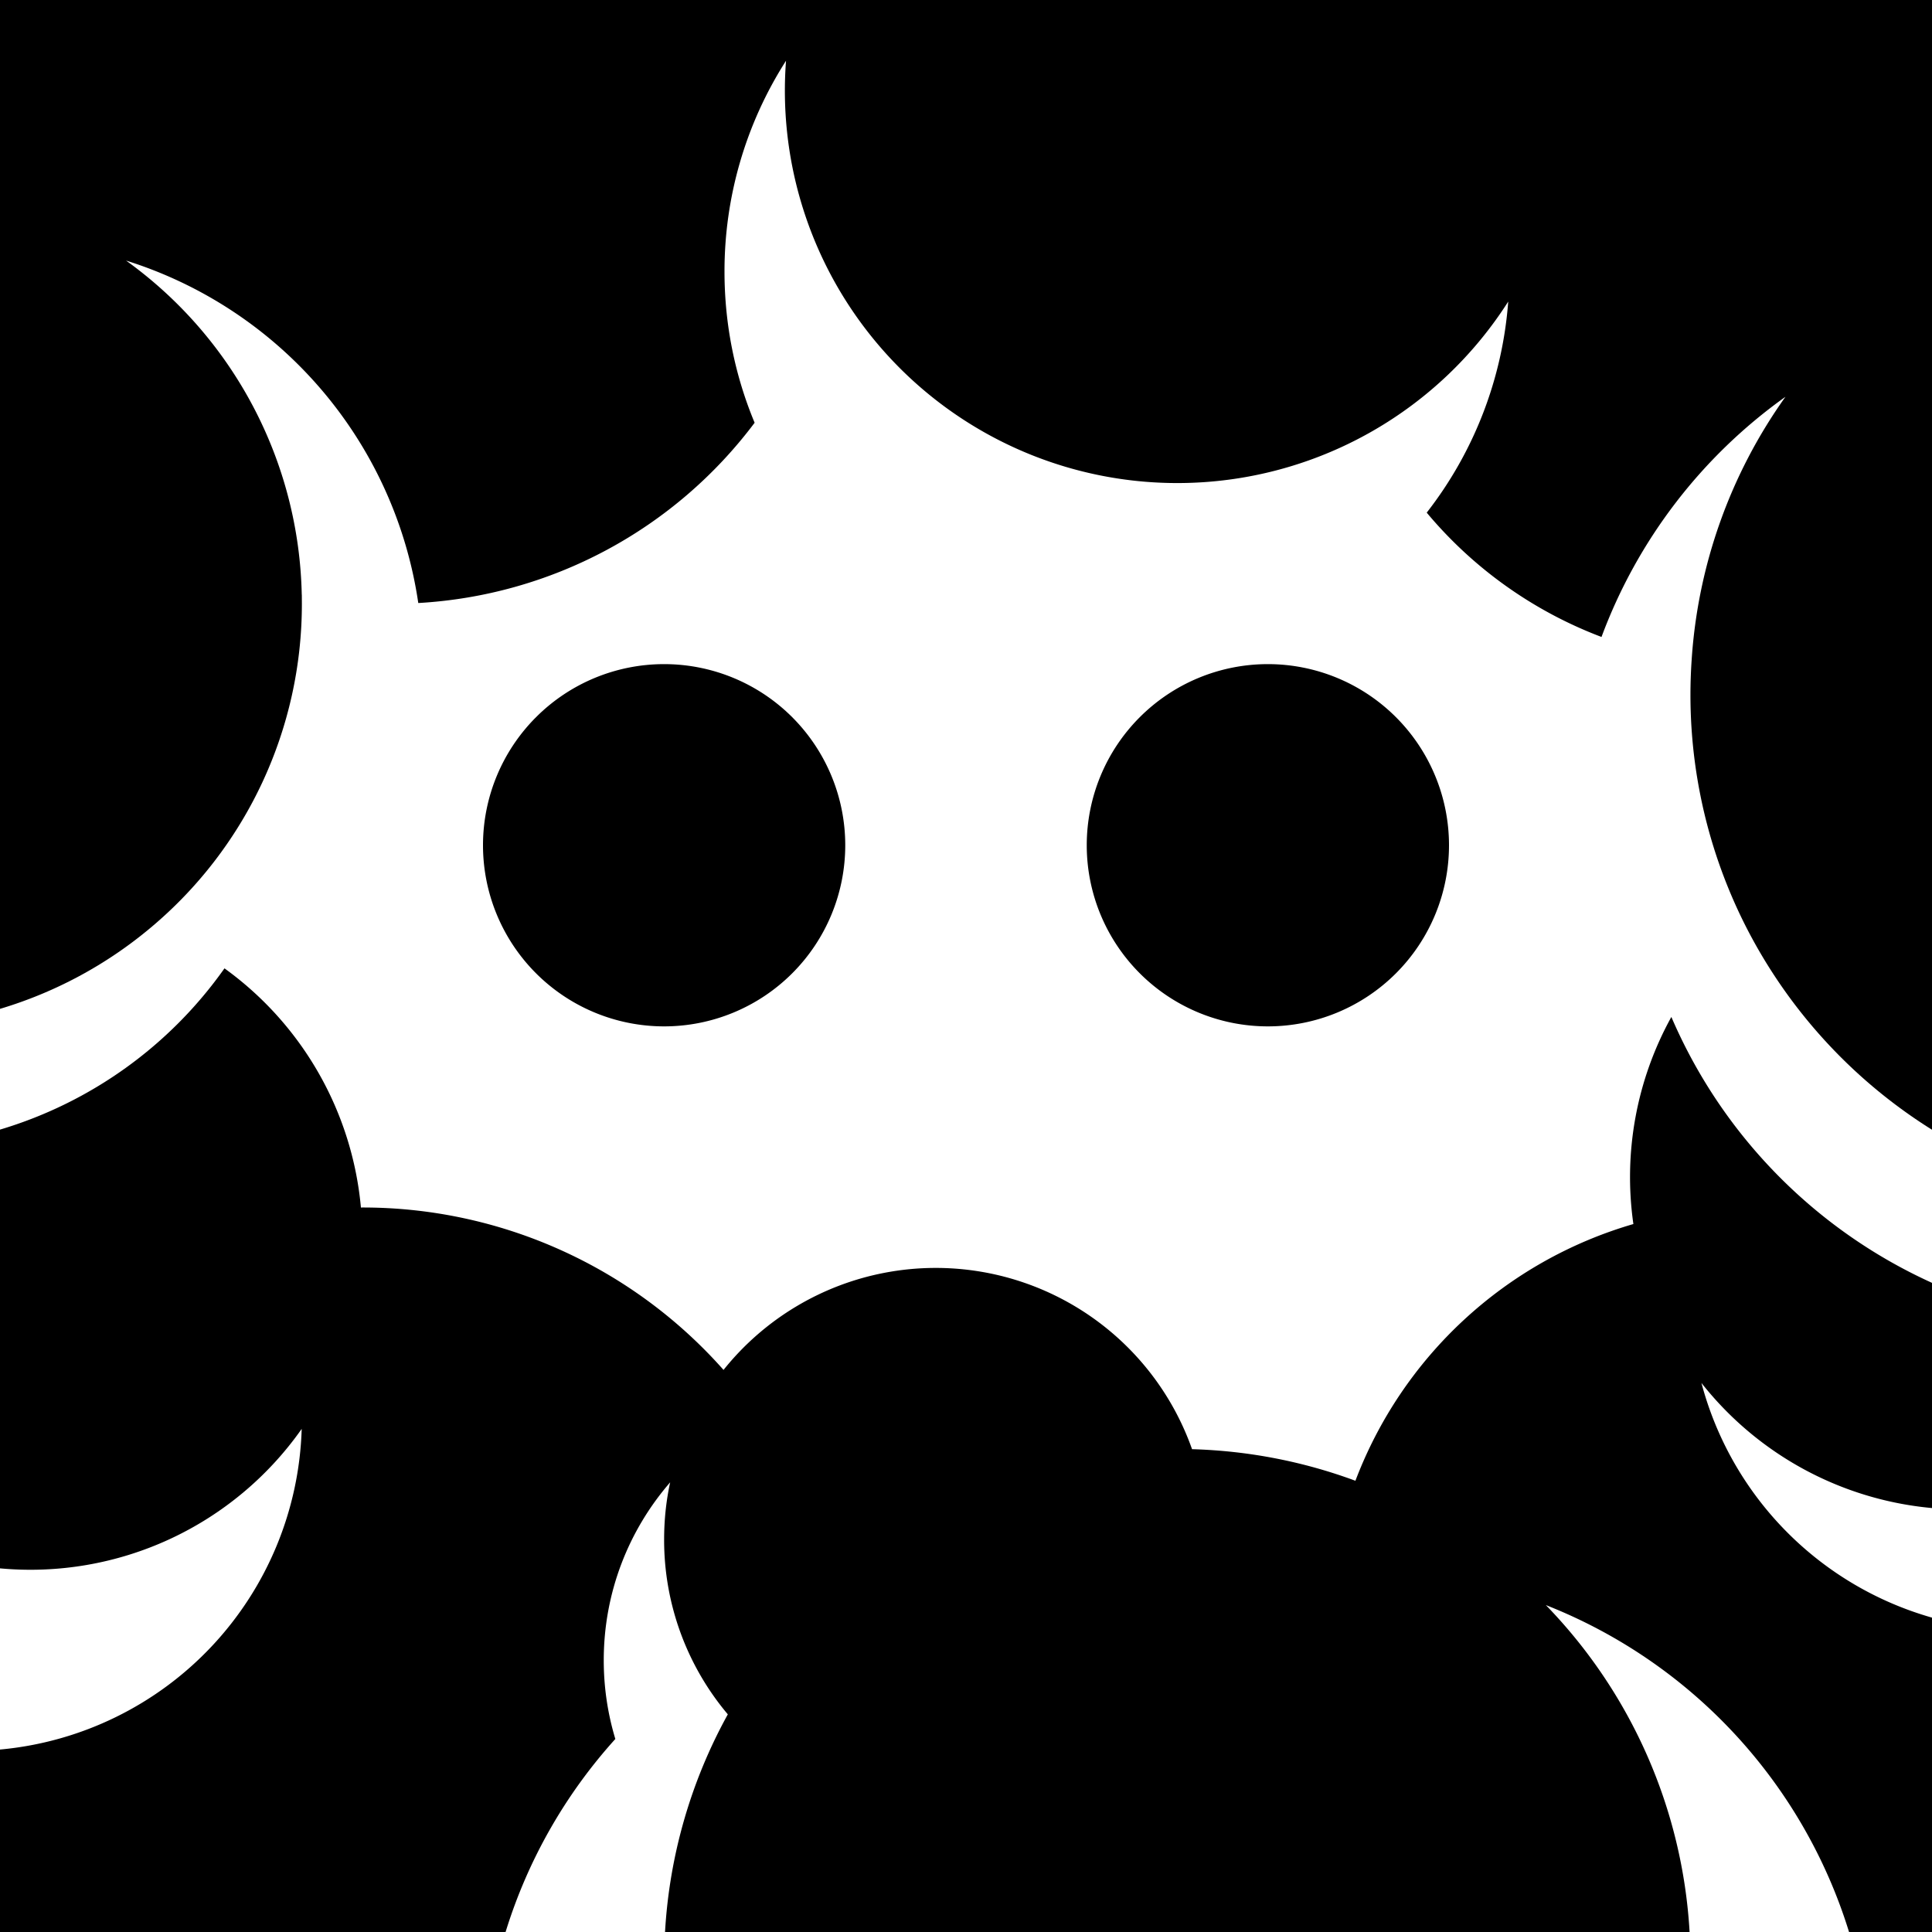 <svg xmlns="http://www.w3.org/2000/svg" width="3em" height="3em" viewBox="0 0 32 32"><g fill="currentColor"><path d="M4.999 9.85L5 10a6.99 6.99 0 0 1-2.51 5.37A7 7 0 0 1 0 16.71V0h32v18.712a8.54 8.54 0 0 1-3.09-3.38a8.47 8.47 0 0 1-.891-4.4a8.45 8.45 0 0 1 1.554-4.36a8.53 8.53 0 0 0-3.047 3.978a7 7 0 0 1-2.895-2.059a6.47 6.47 0 0 0 1.35-3.496a6.5 6.5 0 0 1-2.241 2.141a6.5 6.5 0 0 1-9.721-6.13A6.47 6.47 0 0 0 12 4.5c0 .887.178 1.732.499 2.502a7.49 7.49 0 0 1-5.573 2.986h.002a7.01 7.01 0 0 0-4.84-5.672a6.99 6.99 0 0 1 2.91 5.534"/><path d="M0 18.71a7 7 0 0 0 3.718-2.671A5.5 5.5 0 0 1 5.978 20H6a7.98 7.98 0 0 1 5.984 2.69a4.502 4.502 0 0 1 7.76 1.313c.95.027 1.86.21 2.706.523a7.02 7.02 0 0 1 4.604-4.252a5.48 5.48 0 0 1 .629-3.43A8.53 8.53 0 0 0 32 21.248v3.73a5.5 5.5 0 0 1-3.819-2.072A5.51 5.51 0 0 0 32 26.793V32h-1.374a8.52 8.52 0 0 0-5.022-5.415A8.47 8.47 0 0 1 27.985 32h-16.97a8.45 8.45 0 0 1 1.04-3.605A4.48 4.48 0 0 1 11 25.5q0-.488.1-.948c-.685.79-1.1 1.82-1.1 2.948c0 .453.067.89.192 1.303A8.5 8.5 0 0 0 8.374 32H0v-3.022a5.5 5.5 0 0 0 4.997-5.311A5.49 5.49 0 0 1 0 25.977z"/><path d="M14 14a3 3 0 1 1-6 0a3 3 0 0 1 6 0m10 0a3 3 0 1 1-6 0a3 3 0 0 1 6 0"/></g></svg>